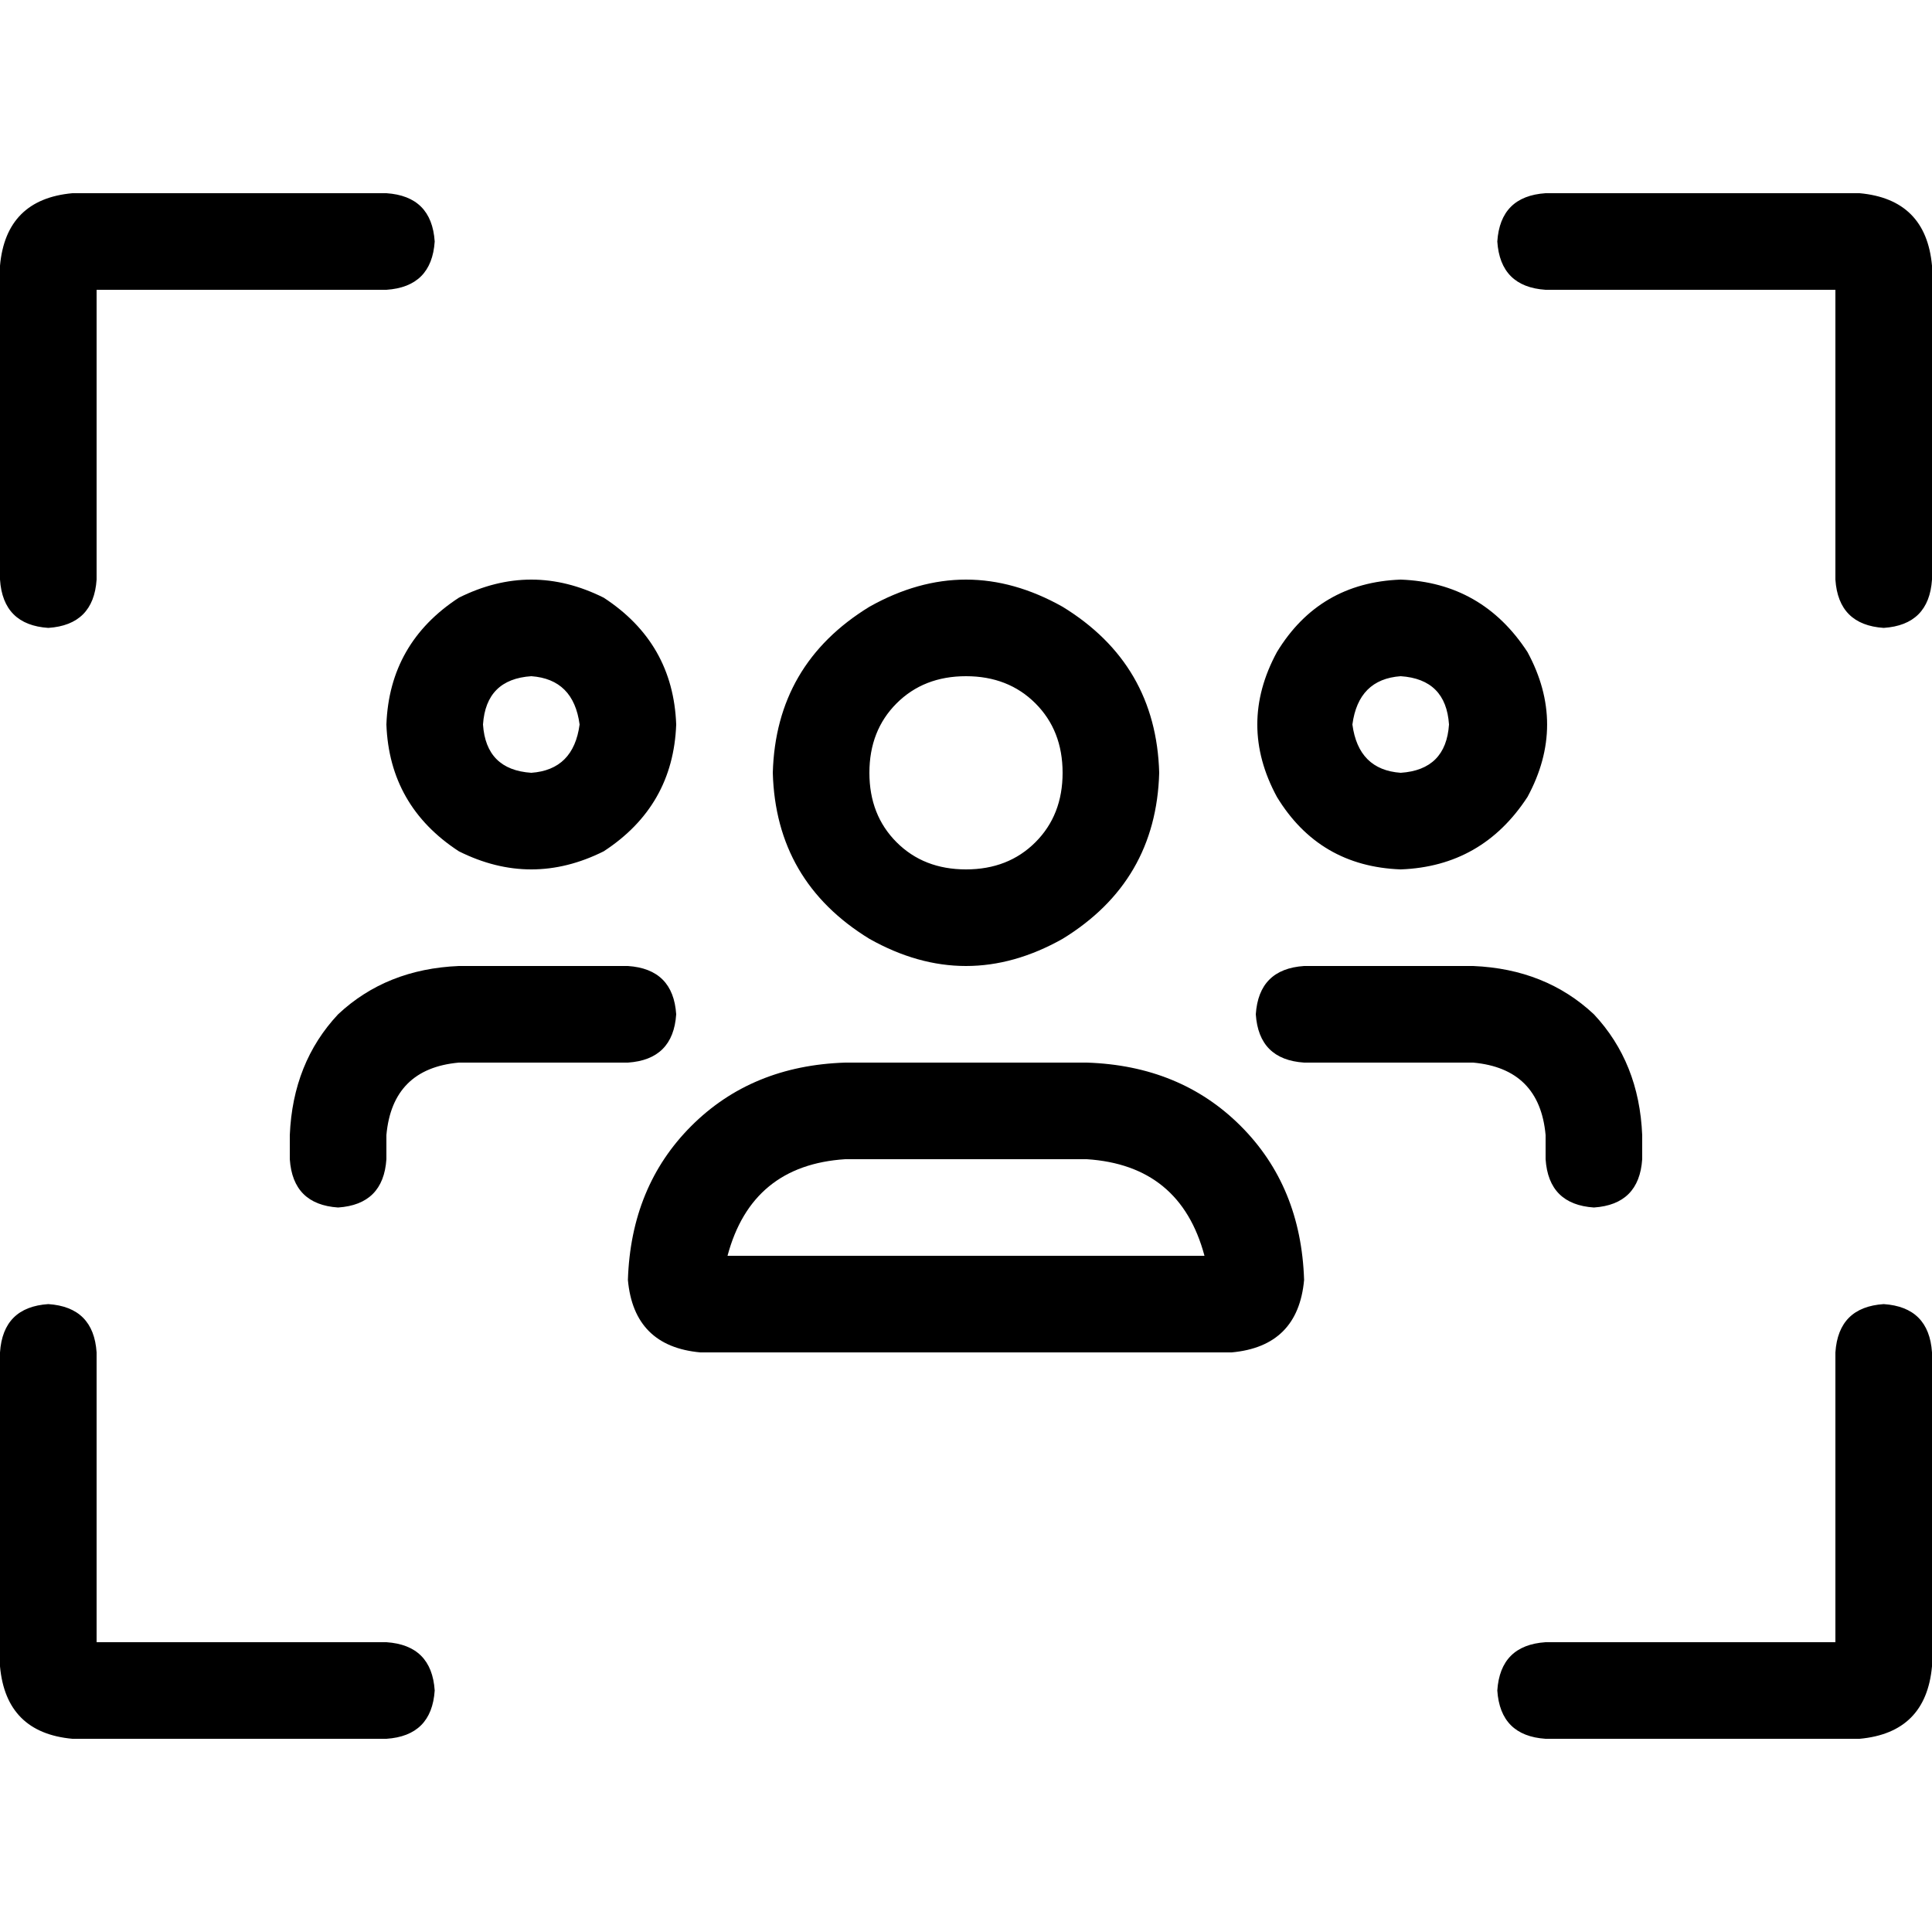 <svg xmlns="http://www.w3.org/2000/svg" viewBox="0 0 512 512">
  <path d="M 25.6 76.8 L 102.4 76.8 Q 114.4 76 115.2 64 Q 114.4 52 102.4 51.2 L 19.2 51.2 Q 1.6 52.8 0 70.4 L 0 153.6 Q 0.8 165.6 12.8 166.4 Q 24.8 165.6 25.6 153.6 L 25.6 76.8 L 25.6 76.8 Z M 486.4 76.8 L 486.4 153.6 Q 487.2 165.6 499.2 166.4 Q 511.2 165.6 512 153.6 L 512 70.4 Q 510.4 52.8 492.8 51.2 L 409.6 51.2 Q 397.6 52 396.8 64 Q 397.6 76 409.6 76.8 L 486.4 76.8 L 486.4 76.8 Z M 102.4 435.2 L 25.6 435.2 L 25.6 358.4 Q 24.8 346.4 12.8 345.6 Q 0.8 346.4 0 358.4 L 0 441.6 Q 1.6 459.2 19.2 460.8 L 102.4 460.8 Q 114.4 460 115.2 448 Q 114.4 436 102.4 435.2 L 102.4 435.2 Z M 486.4 435.2 L 409.6 435.2 Q 397.6 436 396.8 448 Q 397.6 460 409.6 460.8 L 492.8 460.8 Q 510.4 459.2 512 441.6 L 512 358.4 Q 511.2 346.4 499.2 345.6 Q 487.2 346.4 486.4 358.4 L 486.4 435.2 L 486.4 435.2 Z M 230.4 204.8 Q 230.4 193.6 237.6 186.4 L 237.6 186.4 Q 244.8 179.2 256 179.2 Q 267.2 179.2 274.4 186.4 Q 281.6 193.6 281.6 204.8 Q 281.6 216 274.4 223.2 Q 267.2 230.4 256 230.4 Q 244.8 230.4 237.6 223.2 Q 230.4 216 230.4 204.8 L 230.4 204.8 Z M 307.2 204.8 Q 306.4 176 281.6 160.8 Q 256 146.4 230.4 160.8 Q 205.6 176 204.8 204.8 Q 205.6 233.6 230.4 248.8 Q 256 263.2 281.6 248.8 Q 306.4 233.6 307.2 204.8 L 307.2 204.8 Z M 288 307.2 Q 312.8 308.8 319.2 332.8 L 192.8 332.8 Q 199.2 308.8 224 307.2 L 288 307.2 L 288 307.2 Z M 224 281.6 Q 199.2 282.4 183.2 298.4 L 183.2 298.4 Q 167.2 314.4 166.4 339.2 Q 168 356.8 185.6 358.4 L 326.4 358.4 Q 344 356.8 345.6 339.2 Q 344.8 314.4 328.8 298.4 Q 312.8 282.4 288 281.6 L 256 281.6 L 224 281.6 L 224 281.6 Z M 128 192 Q 128.8 180 140.8 179.2 Q 152 180 153.6 192 Q 152 204 140.8 204.8 Q 128.8 204 128 192 L 128 192 Z M 179.2 192 Q 178.4 170.4 160 158.4 Q 140.8 148.8 121.6 158.4 Q 103.2 170.4 102.4 192 Q 103.2 213.6 121.6 225.6 Q 140.8 235.2 160 225.6 Q 178.4 213.6 179.2 192 L 179.2 192 Z M 102.4 300.8 Q 104 283.2 121.6 281.6 L 166.4 281.6 Q 178.4 280.8 179.2 268.8 Q 178.4 256.8 166.4 256 L 121.6 256 Q 102.4 256.8 89.6 268.8 Q 77.6 281.6 76.8 300.8 L 76.8 307.2 Q 77.6 319.2 89.6 320 Q 101.6 319.2 102.4 307.2 L 102.4 300.8 L 102.4 300.8 Z M 371.2 179.2 Q 383.2 180 384 192 Q 383.2 204 371.2 204.8 Q 360 204 358.4 192 Q 360 180 371.2 179.2 L 371.2 179.2 Z M 371.2 230.4 Q 392.8 229.6 404.8 211.2 Q 415.2 192 404.8 172.8 Q 392.8 154.4 371.2 153.6 Q 349.6 154.4 338.4 172.8 Q 328 192 338.4 211.2 Q 349.6 229.6 371.2 230.4 L 371.2 230.4 Z M 390.4 281.6 Q 408 283.2 409.6 300.8 L 409.6 307.2 Q 410.4 319.2 422.4 320 Q 434.4 319.2 435.2 307.2 L 435.2 300.8 Q 434.4 281.6 422.4 268.8 Q 409.6 256.8 390.4 256 L 345.6 256 Q 333.6 256.8 332.8 268.8 Q 333.6 280.8 345.6 281.6 L 390.4 281.6 L 390.4 281.6 Z" />
</svg>